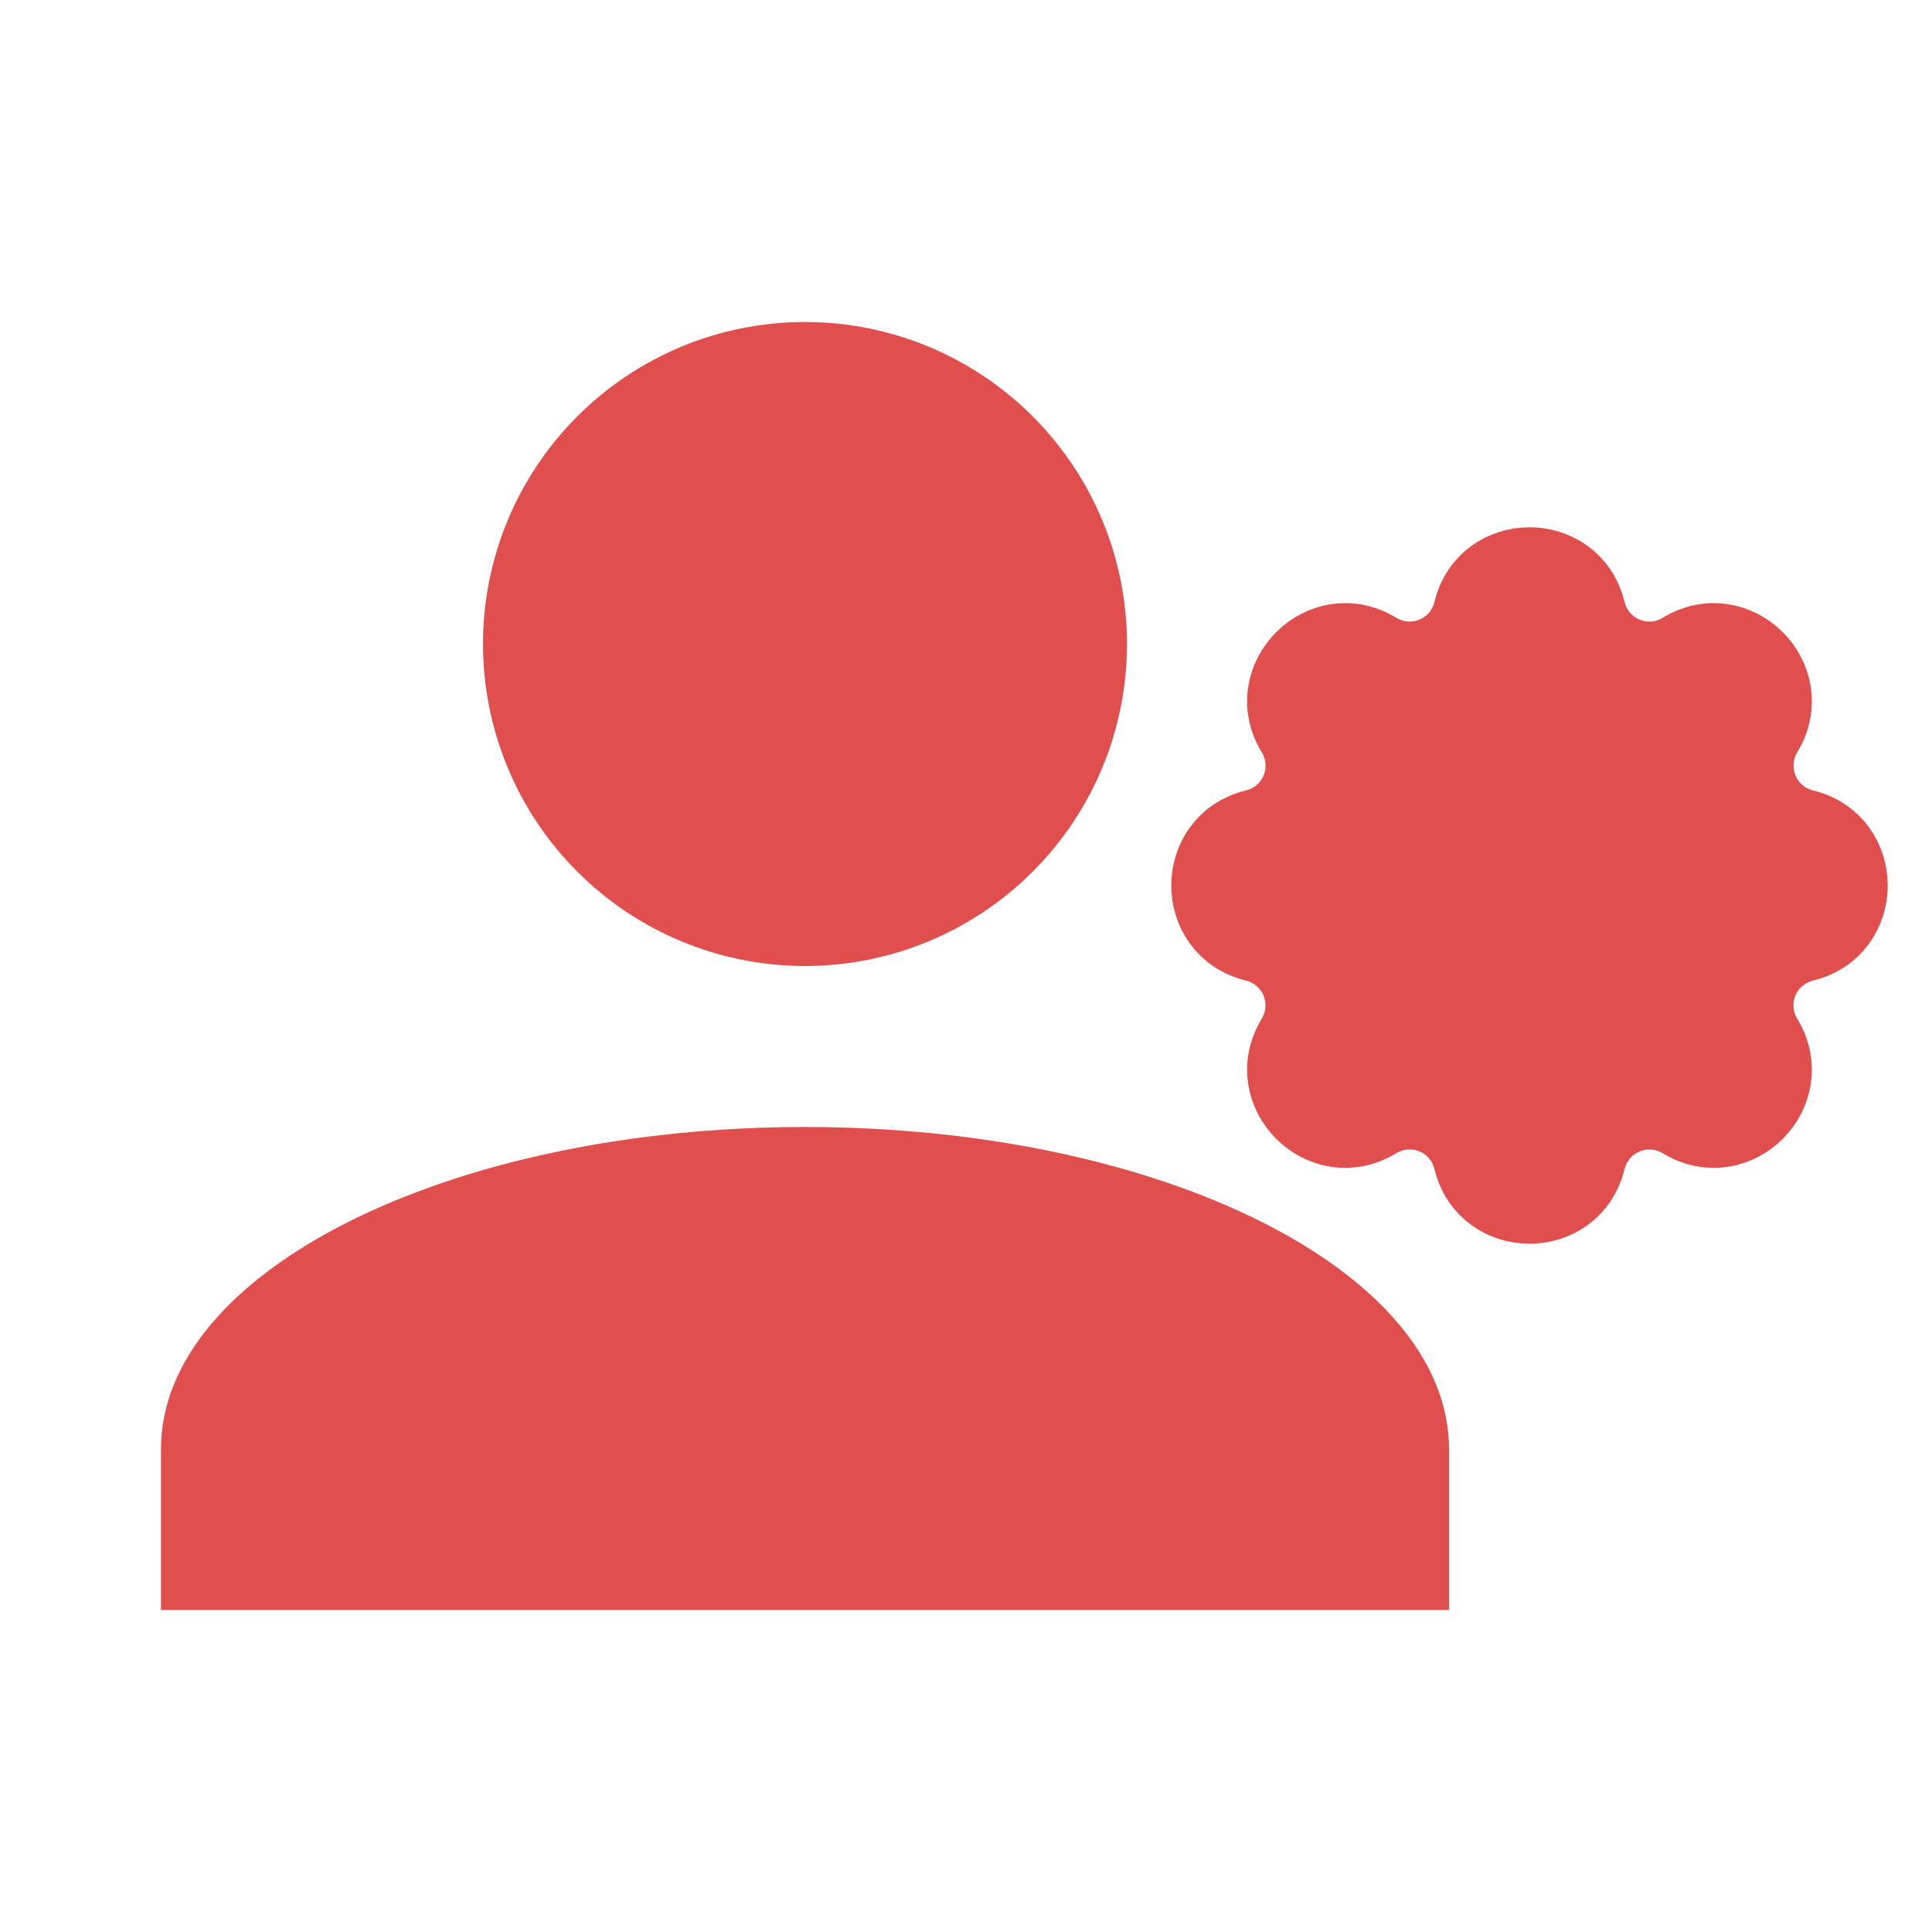 <svg width="24" height="24" viewBox="0 0 24 24" fill="none" xmlns="http://www.w3.org/2000/svg">
<g clip-path="url(#clip0_3188_24950)">
<path d="M10 4C11.061 4 12.078 4.421 12.828 5.172C13.579 5.922 14 6.939 14 8C14 9.061 13.579 10.078 12.828 10.828C12.078 11.579 11.061 12 10 12C8.939 12 7.922 11.579 7.172 10.828C6.421 10.078 6 9.061 6 8C6 6.939 6.421 5.922 7.172 5.172C7.922 4.421 8.939 4 10 4ZM10 14C14.42 14 18 15.79 18 18V20H2V18C2 15.79 5.58 14 10 14Z" fill="#E04E4E"/>
<path d="M18.256 7.585C18.445 6.805 19.555 6.805 19.744 7.585C19.773 7.703 19.828 7.811 19.907 7.903C19.985 7.995 20.084 8.067 20.196 8.113C20.307 8.159 20.428 8.178 20.548 8.169C20.669 8.16 20.785 8.122 20.888 8.059C21.574 7.641 22.359 8.426 21.941 9.112C21.879 9.215 21.841 9.332 21.832 9.452C21.823 9.572 21.842 9.693 21.888 9.804C21.934 9.916 22.006 10.014 22.097 10.093C22.189 10.171 22.297 10.227 22.415 10.256C23.195 10.445 23.195 11.555 22.415 11.744C22.297 11.773 22.189 11.829 22.097 11.907C22.005 11.985 21.933 12.084 21.887 12.196C21.841 12.307 21.822 12.428 21.831 12.548C21.84 12.669 21.878 12.785 21.941 12.888C22.359 13.574 21.574 14.359 20.888 13.941C20.785 13.879 20.668 13.841 20.548 13.832C20.428 13.822 20.307 13.842 20.196 13.888C20.084 13.934 19.985 14.006 19.907 14.097C19.829 14.189 19.773 14.297 19.744 14.415C19.555 15.195 18.445 15.195 18.256 14.415C18.227 14.297 18.172 14.188 18.093 14.097C18.015 14.005 17.916 13.933 17.804 13.887C17.693 13.841 17.572 13.822 17.452 13.831C17.331 13.841 17.215 13.878 17.112 13.941C16.426 14.359 15.641 13.574 16.059 12.888C16.121 12.785 16.159 12.668 16.168 12.548C16.177 12.428 16.158 12.307 16.112 12.196C16.066 12.084 15.994 11.986 15.903 11.907C15.811 11.829 15.703 11.773 15.585 11.744C14.805 11.555 14.805 10.445 15.585 10.256C15.703 10.227 15.812 10.171 15.903 10.093C15.995 10.015 16.067 9.916 16.113 9.804C16.159 9.693 16.178 9.572 16.169 9.452C16.16 9.331 16.122 9.215 16.059 9.112C15.641 8.426 16.426 7.641 17.112 8.059C17.557 8.329 18.133 8.09 18.256 7.585Z" fill="#E04E4E" stroke="#E04E4E" stroke-width="0.9" stroke-linecap="round" stroke-linejoin="round"/>
<path d="M18.999 12.715C19.946 12.715 20.714 11.947 20.714 11C20.714 10.054 19.946 9.286 18.999 9.286C18.053 9.286 17.285 10.054 17.285 11C17.285 11.947 18.053 12.715 18.999 12.715Z" stroke="#E04E4E" stroke-width="0.9" stroke-linecap="round" stroke-linejoin="round"/>
</g>
<defs>
<clipPath id="clip0_3188_24950">
<rect width="24" height="24" fill="white"/>
</clipPath>
</defs>
</svg>
